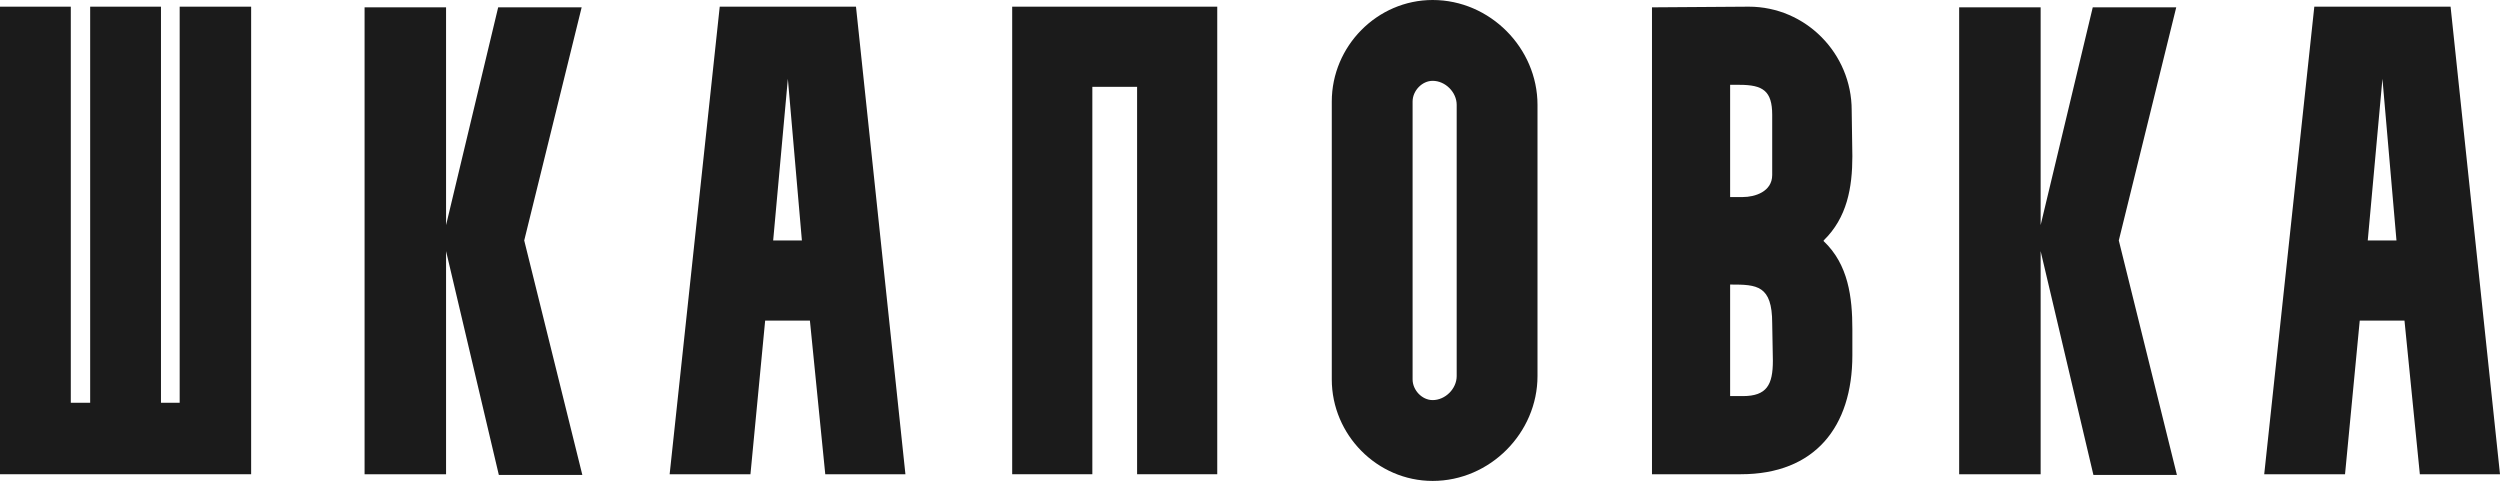 <svg width="160" height="31" viewBox="0 0 160 31" fill="none" xmlns="http://www.w3.org/2000/svg">
<path d="M0 0.427V30.351H16.073V0.427H11.499V25.777H10.302V0.427H5.771V25.777H4.531V0.427H0Z" fill="#1B1B1B"/>
<path d="M23.333 0.47V30.351H28.548V16.073L31.925 30.394H37.269L33.55 15.389L37.226 0.47H31.883L28.548 14.406V0.47H23.333Z" fill="#1B1B1B"/>
<path d="M48.029 30.351L48.97 20.519H51.834L52.817 30.351H57.947L54.783 0.427H46.063L42.857 30.351H48.029ZM50.423 5.044L51.321 15.389H49.483L50.423 5.044Z" fill="#1B1B1B"/>
<path d="M64.78 30.351H69.91V5.557H72.774V30.351H77.904V0.427H64.78V30.351Z" fill="#1B1B1B"/>
<path d="M85.234 24.281C85.234 27.829 88.141 30.779 91.689 30.779C95.365 30.779 98.4 27.701 98.4 24.067V6.711C98.4 3.078 95.365 0 91.689 0C88.141 0 85.234 2.95 85.234 6.498V24.281ZM91.689 5.173C92.501 5.173 93.228 5.899 93.228 6.711V24.067C93.228 24.88 92.501 25.606 91.689 25.606C91.005 25.606 90.406 24.965 90.406 24.281V6.498C90.406 5.814 91.005 5.173 91.689 5.173Z" fill="#1B1B1B"/>
<path d="M110.728 18.211H110.771C112.438 18.211 113.421 18.253 113.421 20.69L113.464 23.084C113.464 24.623 113.079 25.35 111.541 25.35H110.728V18.211ZM110.728 5.429H111.327C112.823 5.429 113.421 5.814 113.421 7.353V11.2C113.421 12.269 112.31 12.611 111.541 12.611H110.728V5.429ZM111.412 30.351C116.157 30.351 118.551 27.316 118.551 22.742V21.075C118.551 19.023 118.295 16.928 116.713 15.432V15.389C118.209 13.936 118.551 12.012 118.551 10.003L118.508 7.053C118.508 3.42 115.559 0.427 111.925 0.427L105.727 0.47V30.351H111.412Z" fill="#1B1B1B"/>
<path d="M125.386 0.47V30.351H130.601V16.073L133.978 30.394H139.322L135.603 15.389L139.279 0.47H133.936L130.601 14.406V0.47H125.386Z" fill="#1B1B1B"/>
<path d="M150.082 30.351L151.023 20.519H153.887L154.87 30.351H160L156.837 0.427H148.116L144.91 30.351H150.082ZM152.476 5.044L153.374 15.389H151.536L152.476 5.044Z" fill="#1B1B1B"/>
</svg>
